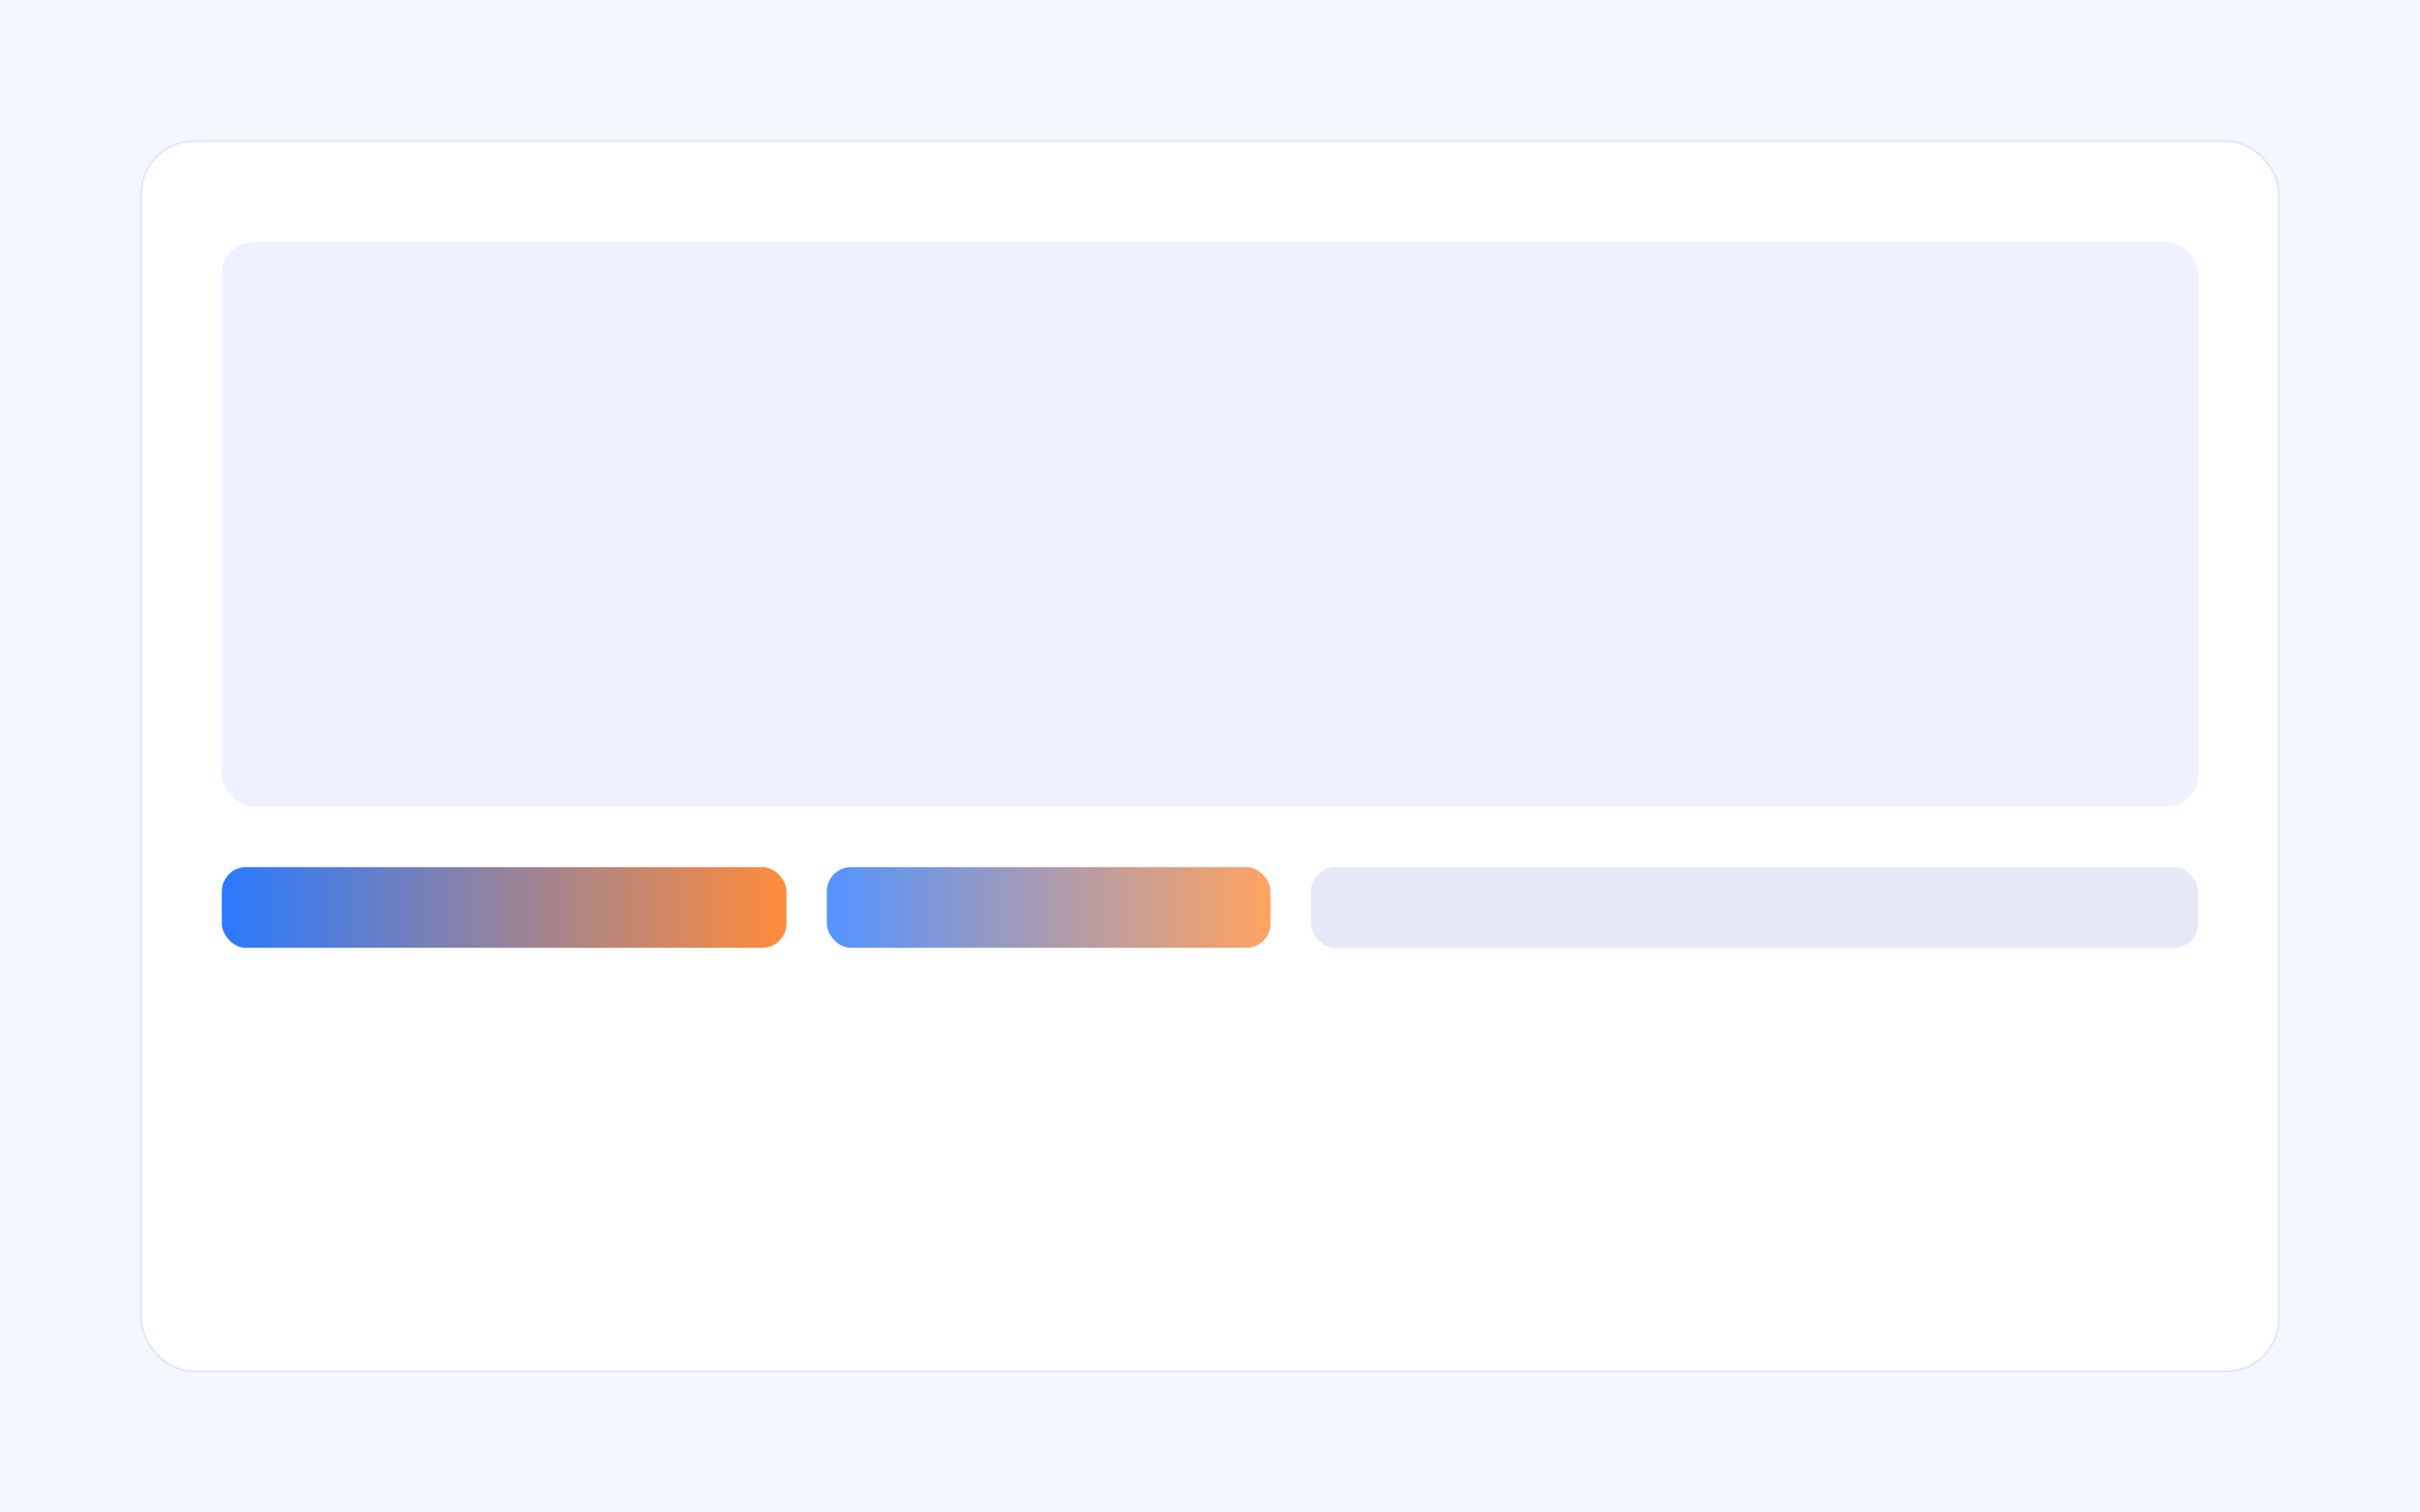 <svg xmlns="http://www.w3.org/2000/svg" viewBox="0 0 1200 750">
  <defs>
    <linearGradient id="g5" x1="0%" y1="0%" x2="100%" y2="0%">
      <stop offset="0%" stop-color="#2979ff"/>
      <stop offset="100%" stop-color="#ff8c3a"/>
    </linearGradient>
  </defs>
  <rect width="1200" height="750" fill="#f5f7ff"/>
  <rect x="70" y="70" width="1060" height="610" rx="26" fill="#ffffff" stroke="#e1e6ff"/>
  <rect x="110" y="120" width="980" height="280" rx="16" fill="#eef2ff"/>
  <rect x="110" y="430" width="280" height="40" rx="12" fill="url(#g5)"/>
  <rect x="410" y="430" width="220" height="40" rx="12" fill="url(#g5)" opacity="0.8"/>
  <rect x="650" y="430" width="440" height="40" rx="12" fill="#e5e9f6"/>
</svg>




